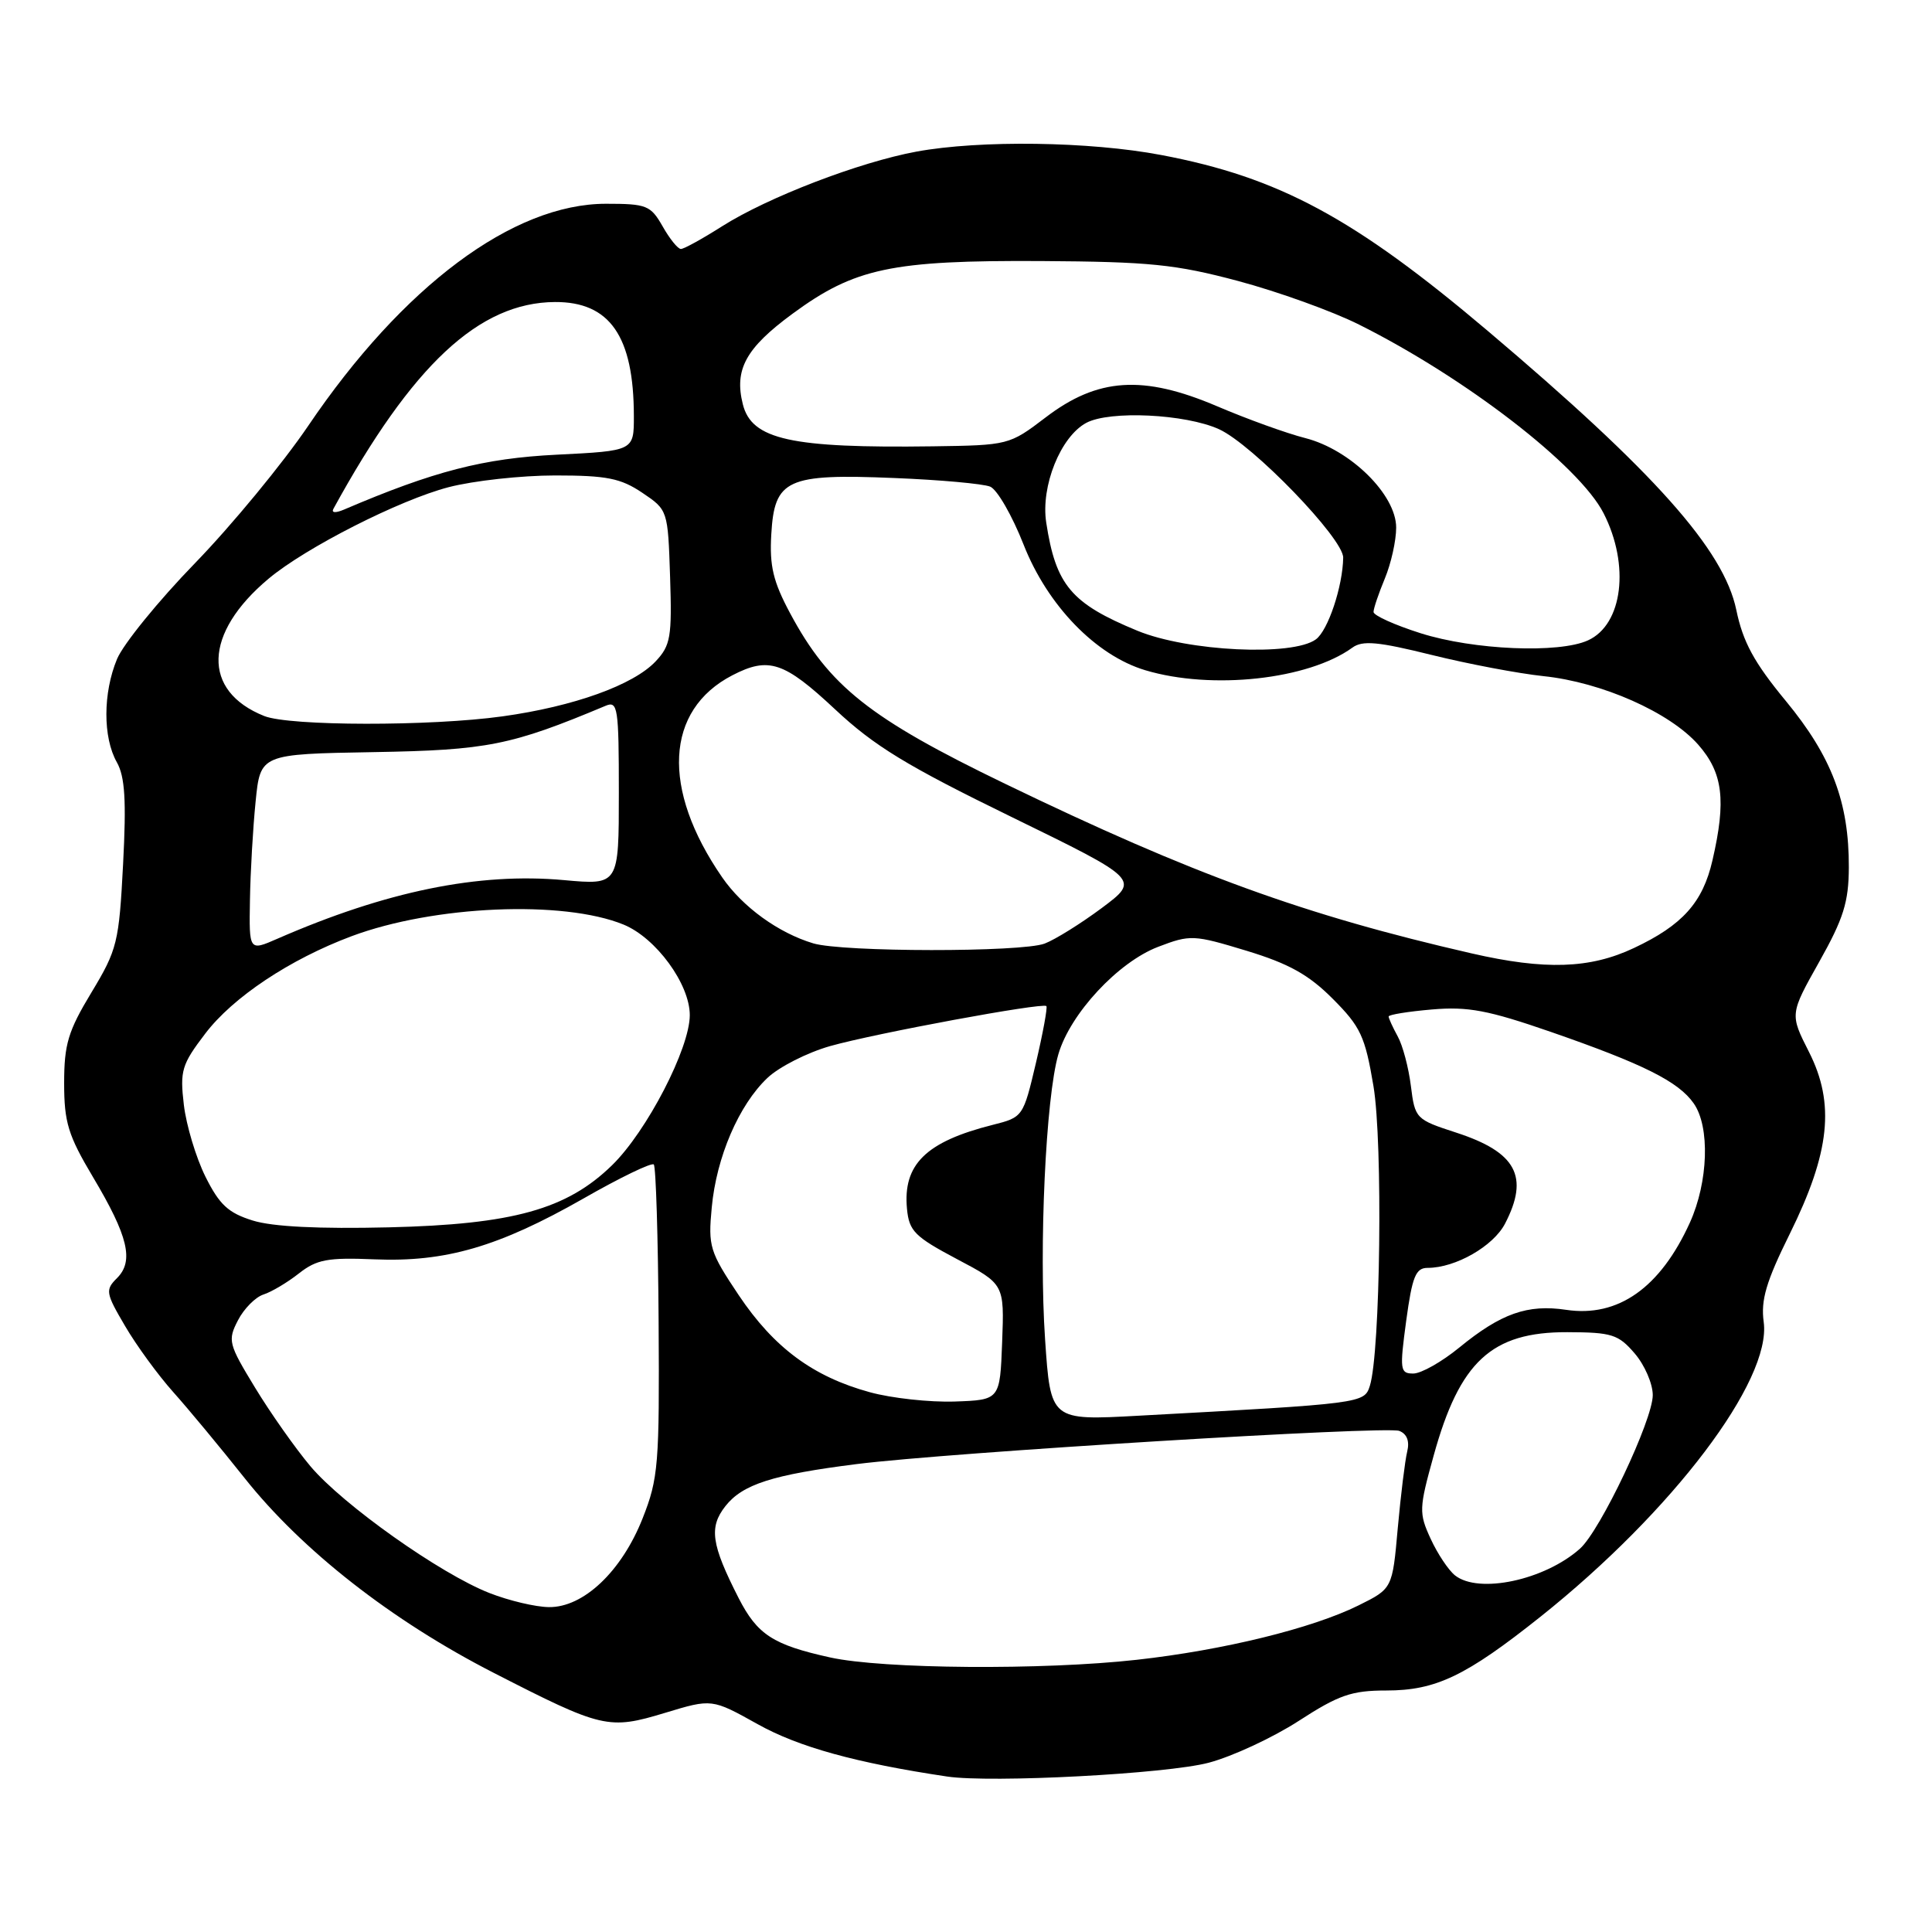 <?xml version="1.0" encoding="UTF-8" standalone="no"?>
<!DOCTYPE svg PUBLIC "-//W3C//DTD SVG 1.1//EN" "http://www.w3.org/Graphics/SVG/1.1/DTD/svg11.dtd" >
<svg xmlns="http://www.w3.org/2000/svg" xmlns:xlink="http://www.w3.org/1999/xlink" version="1.1" viewBox="0 0 256 256">
 <g >
 <path fill="currentColor"
d=" M 160.16 233.57 C 163.27 232.75 168.63 230.26 172.07 228.04 C 177.39 224.59 179.10 224.00 183.69 224.00 C 190.26 224.00 194.24 222.09 204.14 214.21 C 221.63 200.27 234.76 182.92 233.70 175.17 C 233.30 172.27 234.02 169.82 237.15 163.50 C 242.49 152.70 243.17 146.24 239.70 139.39 C 237.16 134.38 237.16 134.38 241.06 127.44 C 244.28 121.71 244.96 119.53 244.98 114.93 C 245.01 106.31 242.72 100.26 236.63 92.88 C 232.42 87.78 230.95 85.07 230.07 80.82 C 228.41 72.85 219.28 62.59 197.13 43.84 C 179.44 28.87 169.46 23.49 153.87 20.54 C 144.41 18.74 129.86 18.54 121.43 20.09 C 113.85 21.49 101.76 26.13 95.67 29.99 C 93.06 31.65 90.61 33.00 90.22 32.99 C 89.82 32.99 88.73 31.64 87.80 29.99 C 86.21 27.21 85.69 27.00 80.30 27.00 C 67.99 27.00 53.37 37.91 40.83 56.44 C 37.45 61.42 30.71 69.60 25.85 74.61 C 20.99 79.61 16.34 85.34 15.51 87.32 C 13.64 91.81 13.62 97.70 15.48 101.00 C 16.56 102.92 16.75 106.05 16.31 114.50 C 15.77 124.89 15.54 125.83 12.12 131.50 C 9.02 136.63 8.50 138.37 8.50 143.53 C 8.50 148.72 9.03 150.44 12.31 155.95 C 16.99 163.80 17.77 167.09 15.51 169.35 C 13.93 170.92 14.00 171.33 16.57 175.70 C 18.07 178.27 20.94 182.20 22.94 184.44 C 24.94 186.67 29.19 191.80 32.40 195.84 C 40.03 205.45 51.91 214.74 65.38 221.64 C 79.82 229.04 80.63 229.23 88.13 226.96 C 94.33 225.08 94.33 225.08 100.41 228.47 C 105.84 231.50 113.45 233.60 125.50 235.40 C 131.35 236.27 154.58 235.05 160.16 233.57 Z  M 110.00 219.62 C 102.43 217.95 100.35 216.60 97.87 211.75 C 94.24 204.63 93.92 202.37 96.12 199.57 C 98.40 196.68 102.34 195.41 113.50 194.00 C 125.71 192.46 183.62 188.92 185.41 189.60 C 186.43 190.00 186.80 190.96 186.46 192.35 C 186.17 193.53 185.61 198.10 185.21 202.50 C 184.50 210.50 184.50 210.50 180.00 212.73 C 173.86 215.77 162.12 218.65 150.64 219.93 C 138.19 221.32 116.97 221.16 110.00 219.62 Z  M 64.87 211.09 C 58.36 208.55 45.42 199.38 41.12 194.27 C 39.13 191.90 35.83 187.22 33.79 183.86 C 30.27 178.08 30.15 177.61 31.53 174.95 C 32.32 173.41 33.85 171.87 34.91 171.53 C 35.97 171.19 38.08 169.94 39.60 168.74 C 41.97 166.88 43.41 166.61 49.63 166.87 C 59.04 167.26 66.07 165.21 77.31 158.81 C 82.15 156.04 86.35 154.01 86.63 154.30 C 86.91 154.58 87.20 163.97 87.27 175.16 C 87.39 194.07 87.24 195.90 85.15 201.19 C 82.37 208.22 77.30 213.02 72.72 212.95 C 70.95 212.93 67.42 212.09 64.87 211.09 Z  M 192.80 208.75 C 191.93 208.06 190.48 205.88 189.57 203.90 C 188.00 200.49 188.02 199.89 189.96 192.90 C 193.41 180.40 197.64 176.49 207.68 176.52 C 213.57 176.54 214.44 176.81 216.60 179.33 C 217.92 180.86 219.00 183.35 219.00 184.86 C 219.00 188.16 212.06 202.80 209.35 205.21 C 204.68 209.37 195.95 211.24 192.80 208.75 Z  M 138.48 177.49 C 137.65 165.30 138.57 145.38 140.24 139.69 C 141.81 134.31 148.15 127.49 153.46 125.46 C 157.73 123.83 158.15 123.85 165.17 125.98 C 170.79 127.69 173.41 129.15 176.60 132.35 C 180.29 136.05 180.88 137.31 181.99 143.91 C 183.25 151.41 182.91 179.24 181.51 183.64 C 180.77 185.95 180.59 185.98 150.85 187.59 C 139.21 188.23 139.21 188.23 138.48 177.49 Z  M 115.27 184.48 C 107.74 182.42 102.56 178.59 97.88 171.61 C 94.04 165.87 93.82 165.16 94.31 160.00 C 94.93 153.32 97.90 146.42 101.69 142.83 C 103.23 141.37 106.97 139.47 110.00 138.61 C 116.04 136.91 138.15 132.82 138.65 133.31 C 138.82 133.48 138.20 136.87 137.27 140.83 C 135.58 147.99 135.55 148.04 131.54 149.05 C 122.69 151.28 119.62 154.29 120.18 160.18 C 120.46 163.13 121.21 163.87 126.79 166.83 C 133.08 170.15 133.08 170.15 132.79 177.83 C 132.50 185.50 132.50 185.50 126.50 185.71 C 123.20 185.82 118.14 185.27 115.27 184.48 Z  M 186.33 175.00 C 187.13 169.13 187.59 168.00 189.17 168.00 C 192.86 168.00 197.88 165.13 199.43 162.13 C 202.66 155.90 200.92 152.67 192.96 150.08 C 187.60 148.34 187.49 148.22 186.95 143.90 C 186.65 141.48 185.87 138.52 185.20 137.32 C 184.54 136.11 184.00 134.93 184.00 134.69 C 184.00 134.45 186.59 134.03 189.75 133.76 C 194.52 133.35 197.19 133.86 205.46 136.72 C 217.74 140.98 222.41 143.31 224.43 146.21 C 226.60 149.30 226.36 156.61 223.92 162.00 C 220.00 170.64 214.40 174.59 207.53 173.56 C 202.41 172.79 198.88 174.04 193.36 178.56 C 191.05 180.45 188.31 182.00 187.27 182.00 C 185.51 182.00 185.45 181.53 186.33 175.00 Z  M 33.50 161.73 C 30.25 160.72 29.08 159.64 27.22 155.91 C 25.97 153.39 24.68 149.10 24.36 146.39 C 23.83 141.88 24.07 141.06 27.18 136.98 C 30.85 132.14 38.41 127.11 46.59 124.05 C 57.49 119.98 74.61 119.24 82.62 122.51 C 86.92 124.27 91.40 130.39 91.40 134.51 C 91.40 138.91 85.71 149.90 81.11 154.39 C 75.11 160.25 67.96 162.24 51.50 162.63 C 42.28 162.85 36.13 162.55 33.50 161.73 Z  M 195.00 126.33 C 172.84 121.25 158.08 115.89 133.19 103.86 C 115.24 95.19 109.88 90.94 104.70 81.27 C 102.45 77.07 101.95 75.00 102.20 70.79 C 102.62 63.50 104.25 62.75 118.50 63.34 C 124.55 63.58 130.26 64.10 131.20 64.48 C 132.13 64.86 134.12 68.32 135.63 72.16 C 138.80 80.23 145.21 86.85 151.76 88.81 C 160.57 91.45 173.35 90.05 179.19 85.82 C 180.54 84.83 182.59 85.02 189.69 86.78 C 194.53 87.98 201.20 89.24 204.50 89.59 C 212.24 90.39 221.26 94.39 225.03 98.68 C 228.30 102.41 228.75 106.04 226.91 114.00 C 225.63 119.58 222.94 122.59 216.50 125.62 C 210.68 128.37 204.72 128.56 195.00 126.33 Z  M 33.12 119.26 C 33.18 115.54 33.52 109.67 33.87 106.21 C 34.50 99.92 34.50 99.92 49.50 99.66 C 64.58 99.40 67.71 98.78 80.25 93.52 C 81.86 92.84 82.00 93.76 82.00 105.03 C 82.00 117.28 82.00 117.28 74.74 116.62 C 63.41 115.59 51.18 118.09 36.75 124.39 C 33.00 126.03 33.00 126.03 33.12 119.26 Z  M 107.76 125.00 C 103.13 123.61 98.40 120.18 95.69 116.25 C 87.60 104.54 88.13 94.09 97.04 89.48 C 101.85 86.99 103.89 87.67 110.64 93.98 C 115.85 98.86 120.15 101.48 134.03 108.25 C 151.03 116.55 151.03 116.55 146.00 120.31 C 143.23 122.37 139.82 124.50 138.42 125.03 C 135.36 126.19 111.64 126.17 107.76 125.00 Z  M 35.02 94.88 C 26.72 91.57 26.96 83.90 35.59 76.68 C 40.49 72.57 52.95 66.24 59.46 64.55 C 62.74 63.70 69.08 63.00 73.56 63.00 C 80.39 63.00 82.25 63.37 85.10 65.29 C 88.49 67.57 88.50 67.60 88.79 76.43 C 89.05 84.40 88.86 85.52 86.88 87.63 C 83.93 90.77 76.03 93.61 66.59 94.92 C 57.07 96.25 38.38 96.22 35.02 94.88 Z  M 150.72 83.58 C 141.94 79.96 139.90 77.55 138.63 69.24 C 137.89 64.42 140.53 57.86 143.94 56.03 C 147.05 54.37 157.07 54.85 161.52 56.87 C 165.97 58.89 178.01 71.36 177.98 73.89 C 177.92 77.71 175.97 83.55 174.36 84.72 C 171.27 86.99 157.38 86.32 150.72 83.58 Z  M 188.25 83.91 C 184.81 82.82 182.00 81.55 182.00 81.09 C 182.00 80.62 182.68 78.63 183.50 76.65 C 184.32 74.68 185.00 71.65 185.00 69.91 C 185.00 65.55 178.94 59.58 172.96 58.05 C 170.51 57.43 165.25 55.53 161.27 53.83 C 151.47 49.65 145.44 50.04 138.54 55.32 C 133.75 58.97 133.62 59.00 123.61 59.14 C 104.80 59.40 99.60 58.25 98.43 53.57 C 97.27 48.96 98.82 46.13 104.99 41.59 C 113.24 35.52 118.12 34.48 138.00 34.59 C 152.34 34.68 155.76 35.02 164.08 37.24 C 169.35 38.65 176.55 41.24 180.08 43.01 C 194.18 50.06 209.25 61.68 212.48 68.00 C 215.99 74.86 215.03 82.75 210.42 84.85 C 206.57 86.61 195.25 86.13 188.25 83.91 Z  M 44.18 67.42 C 54.63 48.34 63.48 40.08 73.53 40.02 C 80.81 39.98 83.98 44.56 83.99 55.12 C 84.00 59.74 84.00 59.74 73.75 60.25 C 64.07 60.73 57.49 62.43 45.59 67.52 C 44.46 68.00 43.88 67.96 44.18 67.42 Z "/>
</g>
</svg>